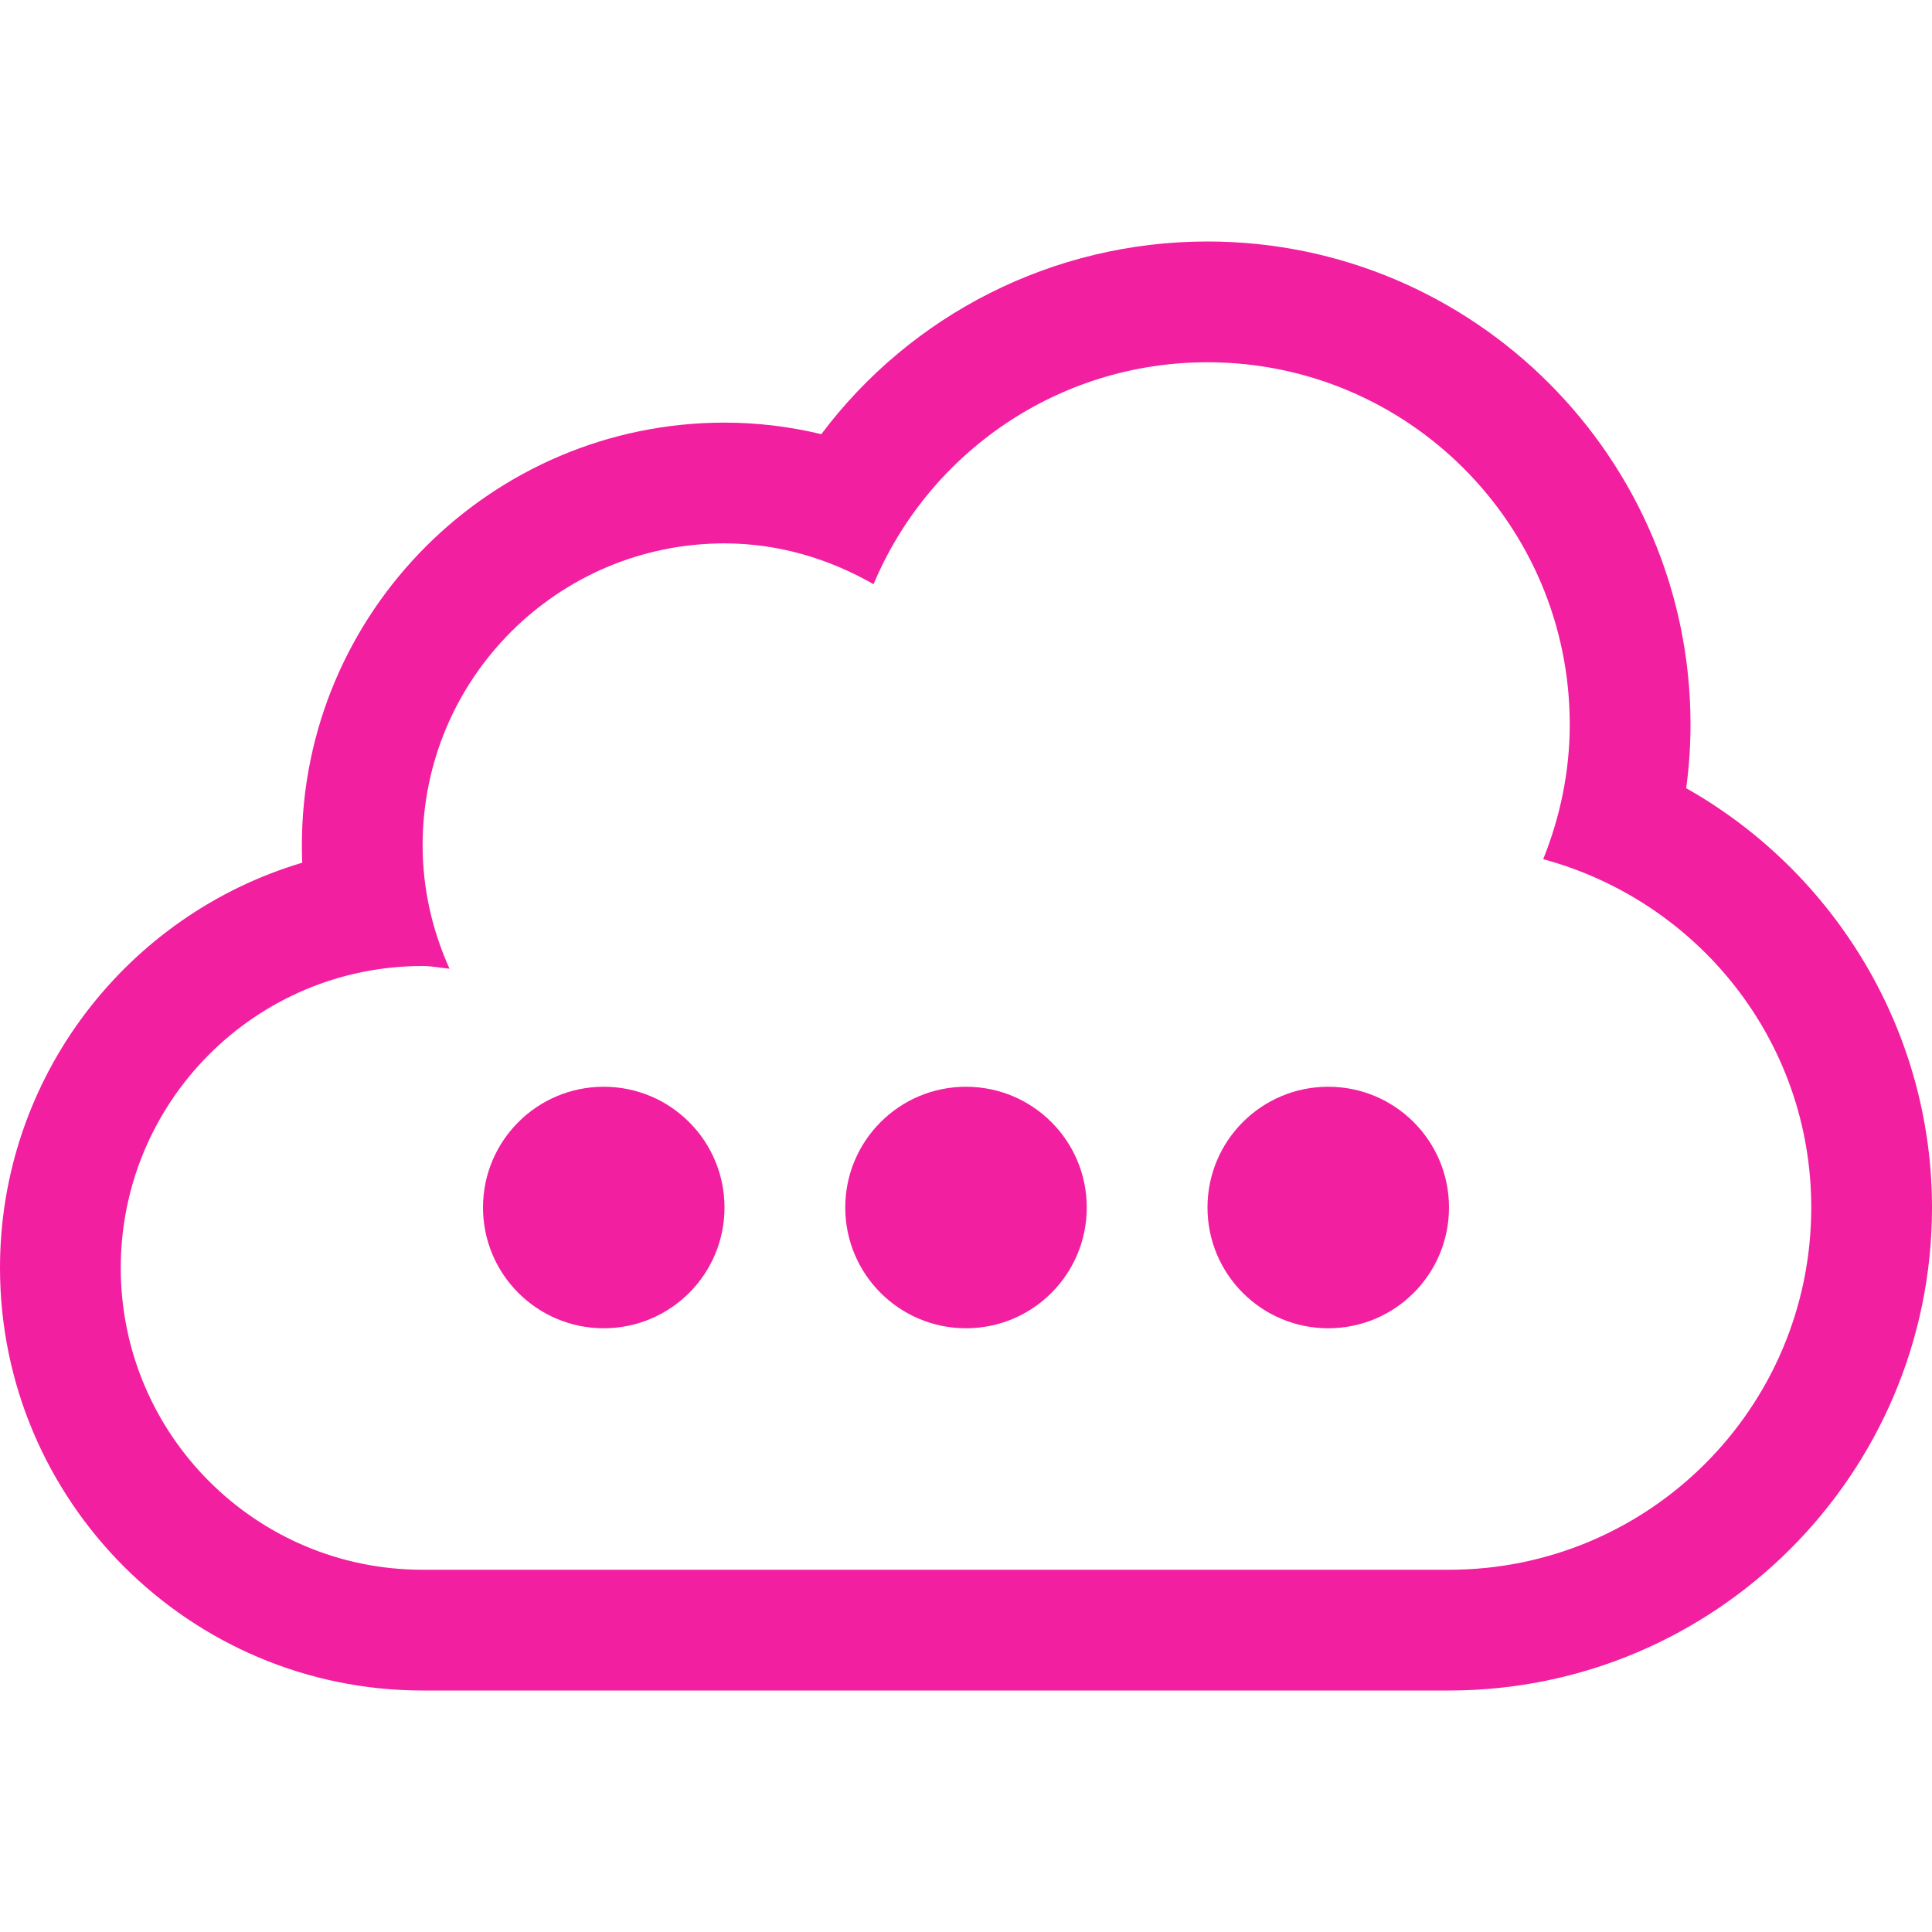 <?xml version="1.0" encoding="iso-8859-1"?>
<!-- Generator: Adobe Illustrator 16.0.0, SVG Export Plug-In . SVG Version: 6.00 Build 0)  -->
<!DOCTYPE svg PUBLIC "-//W3C//DTD SVG 1.1//EN" "http://www.w3.org/Graphics/SVG/1.1/DTD/svg11.dtd">
<svg xmlns="http://www.w3.org/2000/svg" xmlns:xlink="http://www.w3.org/1999/xlink" version="1.1" id="Capa_1" x="0px" y="0px" width="512px" height="512px" viewBox="0 0 485.211 485.211" style="enable-background:new 0 0 485.211 485.211;" xml:space="preserve">
<g>
	<g>
		<path d="M423.47,197.947c0.732-5.271,1.092-10.631,1.092-15.992c0-66.87-54.404-121.304-121.307-121.304    c-38.793,0-74.421,18.332-96.989,48.393c-7.964-1.925-16.081-2.903-24.311-2.903c-58.518,0-106.139,47.623-106.139,106.141    c0,1.479,0.028,2.931,0.089,4.385C32.044,229.698,0,270.383,0,318.416c0,58.53,47.62,106.144,106.139,106.144h257.77    c66.902,0,121.303-54.399,121.303-121.302C485.211,259.047,460.899,219.092,423.47,197.947z M363.908,394.237h-257.77    c-41.873,0-75.812-33.938-75.812-75.821c0-41.868,33.939-75.81,75.812-75.81c2.312,0,4.504,0.474,6.753,0.682    c-4.263-9.477-6.753-19.928-6.753-31.006c0-41.877,33.941-75.814,75.816-75.814c13.682,0,26.357,3.909,37.435,10.247    c13.74-32.754,46.104-55.737,83.865-55.737c50.26,0,90.98,40.723,90.98,90.978c0,11.964-2.46,23.338-6.665,33.82    c38.709,10.484,67.318,45.488,67.318,87.482C454.889,353.513,414.168,394.237,363.908,394.237z" fill="#F21FA0"/>
		<path d="M151.628,272.931c-16.745,0-30.324,13.567-30.324,30.327c0,16.764,13.579,30.327,30.324,30.327    c16.748,0,30.327-13.563,30.327-30.327C181.955,286.498,168.376,272.931,151.628,272.931z" fill="#F21FA0"/>
		<path d="M242.606,272.931c-16.746,0-30.324,13.567-30.324,30.327c0,16.764,13.579,30.327,30.324,30.327    c16.764,0,30.326-13.563,30.326-30.327C272.933,286.498,259.37,272.931,242.606,272.931z" fill="#F21FA0"/>
		<path d="M333.586,272.931c-16.769,0-30.331,13.567-30.331,30.327c0,16.764,13.562,30.327,30.331,30.327    c16.76,0,30.322-13.563,30.322-30.327C363.908,286.498,350.346,272.931,333.586,272.931z" fill="#F21FA0"/>
	</g>
</g>
<g>
</g>
<g>
</g>
<g>
</g>
<g>
</g>
<g>
</g>
<g>
</g>
<g>
</g>
<g>
</g>
<g>
</g>
<g>
</g>
<g>
</g>
<g>
</g>
<g>
</g>
<g>
</g>
<g>
</g>
</svg>
